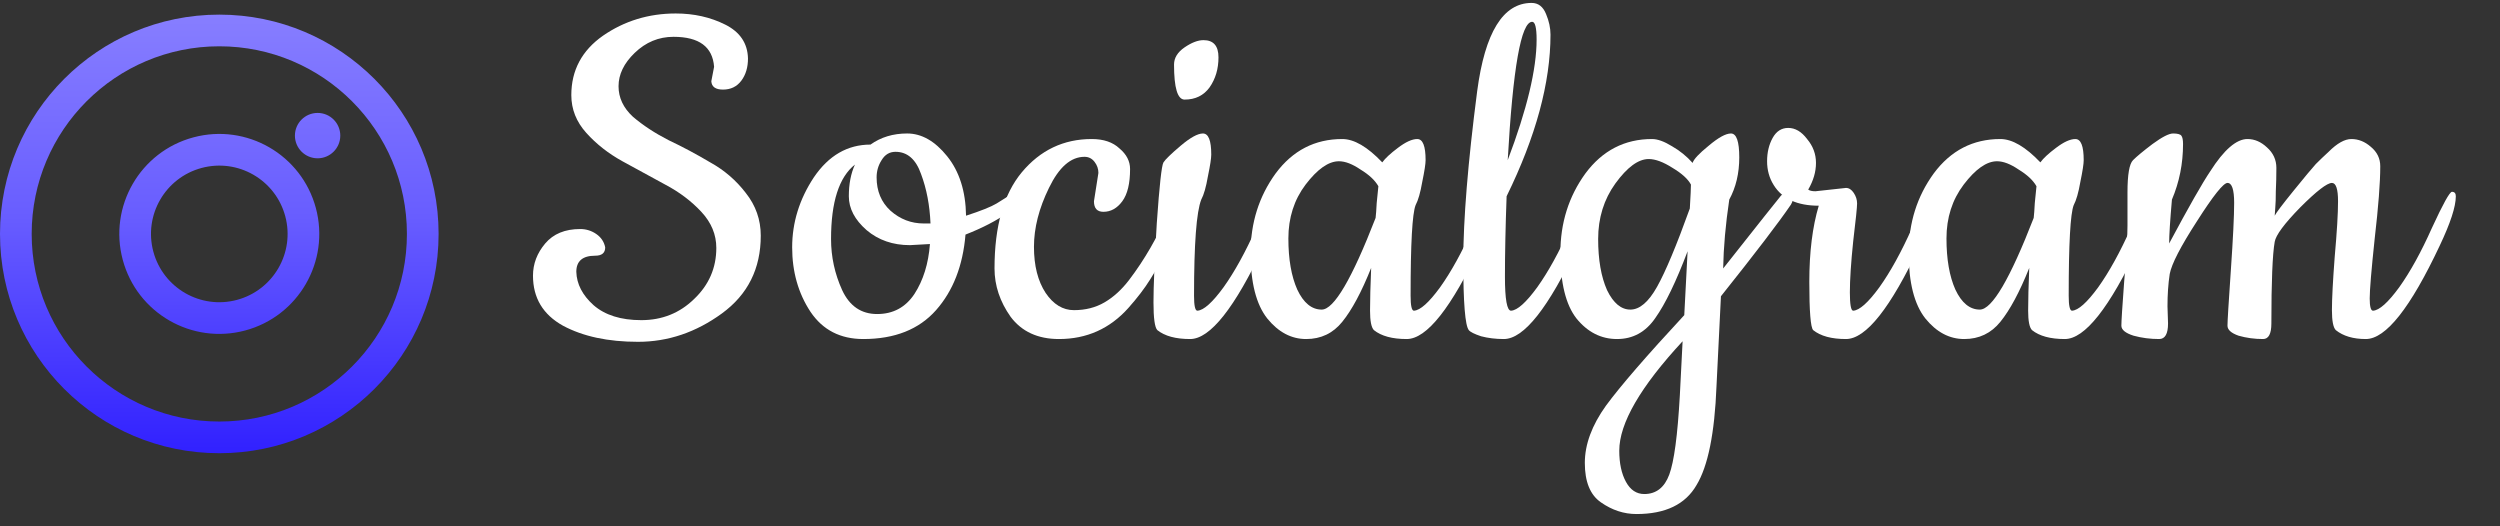 <svg width="171" height="36" viewBox="0 0 171 36" fill="none" xmlns="http://www.w3.org/2000/svg">
<rect x="0" y="0" width="171" height="36" fill="#333333" stroke="none"/>
<path fill-rule="evenodd" clip-rule="evenodd" d="M27.833 16C27.833 23.088 22.088 28.833 15 28.833C7.912 28.833 2.167 23.088 2.167 16C2.167 8.912 7.912 3.167 15 3.167C22.088 3.167 27.833 8.912 27.833 16ZM30 16C30 24.284 23.284 31 15 31C6.716 31 0 24.284 0 16C0 7.716 6.716 1 15 1C23.284 1 30 7.716 30 16ZM23.276 9.276C23.276 10.133 22.581 10.828 21.724 10.828C20.867 10.828 20.172 10.133 20.172 9.276C20.172 8.419 20.867 7.724 21.724 7.724C22.581 7.724 23.276 8.419 23.276 9.276ZM10.488 17.209C11.156 19.701 13.717 21.18 16.209 20.512C18.701 19.844 20.18 17.283 19.512 14.791C18.844 12.299 16.283 10.82 13.791 11.488C11.299 12.156 9.82 14.717 10.488 17.209ZM8.395 17.77C9.372 21.418 13.122 23.582 16.77 22.605C20.417 21.627 22.582 17.878 21.605 14.23C20.627 10.582 16.878 8.418 13.23 9.395C9.582 10.373 7.418 14.122 8.395 17.77Z" fill="url(#paint0_linear_38_2)"/>
<path d="M148.256 20.948L148.294 22.126C148.294 22.835 148.091 23.19 147.686 23.19C147.078 23.19 146.495 23.114 145.938 22.962C145.38 22.785 145.102 22.557 145.102 22.278C145.102 21.974 145.165 20.973 145.292 19.276C145.444 17.553 145.52 16.261 145.52 15.4V13.158C145.52 11.942 145.646 11.207 145.9 10.954C146.153 10.701 146.596 10.333 147.23 9.852C147.888 9.371 148.357 9.13 148.636 9.13C148.94 9.13 149.13 9.181 149.206 9.282C149.282 9.383 149.32 9.573 149.32 9.852C149.32 11.195 149.066 12.461 148.56 13.652C148.433 15.096 148.37 16.097 148.37 16.654C149.712 14.146 150.65 12.499 151.182 11.714C152.119 10.245 152.968 9.51 153.728 9.51C154.209 9.51 154.652 9.7 155.058 10.08C155.488 10.46 155.704 10.929 155.704 11.486C155.704 12.043 155.691 12.575 155.666 13.082C155.666 13.563 155.653 13.943 155.628 14.222C155.602 14.501 155.59 14.678 155.59 14.754C155.691 14.551 156.122 13.981 156.882 13.044C157.642 12.107 158.148 11.499 158.402 11.22C158.68 10.941 158.972 10.663 159.276 10.384C159.858 9.801 160.378 9.51 160.834 9.51C161.315 9.51 161.758 9.687 162.164 10.042C162.594 10.397 162.81 10.84 162.81 11.372C162.81 12.487 162.683 14.133 162.43 16.312C162.202 18.465 162.088 19.833 162.088 20.416C162.088 20.973 162.164 21.252 162.316 21.252C162.746 21.227 163.342 20.695 164.102 19.656C164.862 18.592 165.609 17.237 166.344 15.59C167.104 13.943 167.56 13.12 167.712 13.12C167.889 13.12 167.978 13.221 167.978 13.424C167.978 14.133 167.61 15.261 166.876 16.806C164.874 21.062 163.19 23.19 161.822 23.19C160.96 23.19 160.276 22.987 159.77 22.582C159.592 22.405 159.504 21.949 159.504 21.214C159.504 20.454 159.567 19.238 159.694 17.566C159.846 15.869 159.922 14.602 159.922 13.766C159.922 12.93 159.782 12.512 159.504 12.512C159.174 12.512 158.452 13.069 157.338 14.184C156.248 15.299 155.666 16.084 155.59 16.54C155.438 17.401 155.362 19.263 155.362 22.126C155.362 22.835 155.172 23.19 154.792 23.19C154.209 23.19 153.652 23.114 153.12 22.962C152.613 22.785 152.36 22.557 152.36 22.278C152.36 21.974 152.436 20.72 152.588 18.516C152.74 16.312 152.816 14.767 152.816 13.88C152.816 12.968 152.664 12.512 152.36 12.512C152.081 12.512 151.384 13.386 150.27 15.134C149.155 16.857 148.534 18.06 148.408 18.744C148.306 19.428 148.256 20.163 148.256 20.948Z" fill="white"/>
<path d="M141.233 23.19C140.245 23.19 139.497 22.987 138.991 22.582C138.813 22.405 138.725 21.961 138.725 21.252C138.725 20.517 138.75 19.542 138.801 18.326C138.142 19.973 137.483 21.201 136.825 22.012C136.191 22.797 135.368 23.19 134.355 23.19C133.341 23.19 132.455 22.721 131.695 21.784C130.935 20.821 130.555 19.327 130.555 17.3C130.555 15.248 131.125 13.437 132.265 11.866C133.43 10.295 134.95 9.51 136.825 9.51C137.635 9.51 138.547 10.042 139.561 11.106C139.763 10.827 140.118 10.498 140.625 10.118C141.157 9.713 141.6 9.51 141.955 9.51C142.335 9.51 142.525 9.991 142.525 10.954C142.525 11.207 142.449 11.701 142.297 12.436C142.17 13.171 142.018 13.703 141.841 14.032C141.613 14.615 141.499 16.679 141.499 20.226C141.499 20.91 141.575 21.252 141.727 21.252C142.157 21.227 142.753 20.695 143.513 19.656C144.273 18.592 145.02 17.237 145.755 15.59C146.515 13.943 146.971 13.12 147.123 13.12C147.3 13.12 147.389 13.221 147.389 13.424C147.389 14.133 147.021 15.261 146.287 16.806C144.285 21.062 142.601 23.19 141.233 23.19ZM136.597 11.03C135.887 11.03 135.127 11.562 134.317 12.626C133.531 13.665 133.139 14.893 133.139 16.312C133.139 17.731 133.341 18.896 133.747 19.808C134.177 20.72 134.735 21.176 135.419 21.176C136.255 21.176 137.483 19.086 139.105 14.906C139.13 14.703 139.155 14.361 139.181 13.88C139.231 13.373 139.269 12.993 139.295 12.74C139.067 12.335 138.661 11.955 138.079 11.6C137.521 11.22 137.027 11.03 136.597 11.03Z" fill="white"/>
<path d="M124.175 13.082L126.265 12.854C126.468 12.854 126.645 12.968 126.797 13.196C126.949 13.424 127.025 13.665 127.025 13.918C127.025 14.171 126.936 15.033 126.759 16.502C126.607 17.971 126.531 19.137 126.531 19.998C126.531 20.834 126.607 21.252 126.759 21.252C127.19 21.227 127.785 20.695 128.545 19.656C129.305 18.592 130.052 17.237 130.787 15.59C131.547 13.943 132.003 13.12 132.155 13.12C132.332 13.12 132.421 13.221 132.421 13.424C132.421 14.133 132.054 15.261 131.319 16.806C129.318 21.062 127.633 23.19 126.265 23.19C125.277 23.19 124.53 22.987 124.023 22.582C123.846 22.405 123.757 21.303 123.757 19.276C123.757 17.249 123.972 15.514 124.403 14.07C122.934 14.07 121.908 13.601 121.325 12.664C121.021 12.183 120.869 11.638 120.869 11.03C120.869 10.422 120.996 9.89 121.249 9.434C121.502 8.978 121.857 8.75 122.313 8.75C122.794 8.75 123.225 9.003 123.605 9.51C124.01 9.991 124.213 10.536 124.213 11.144C124.213 11.752 124.036 12.36 123.681 12.968C123.782 13.044 123.947 13.082 124.175 13.082Z" fill="white"/>
<path d="M115.432 17.186C114.647 19.263 113.912 20.783 113.228 21.746C112.57 22.709 111.696 23.19 110.606 23.19C109.517 23.19 108.592 22.721 107.832 21.784C107.098 20.847 106.73 19.352 106.73 17.3C106.73 15.248 107.3 13.437 108.44 11.866C109.606 10.295 111.126 9.51 113 9.51C113.38 9.51 113.836 9.675 114.368 10.004C114.9 10.308 115.369 10.688 115.774 11.144C115.85 10.891 116.218 10.498 116.876 9.966C117.535 9.409 118.042 9.13 118.396 9.13C118.776 9.13 118.966 9.675 118.966 10.764C118.966 11.853 118.738 12.816 118.282 13.652C118.029 15.349 117.89 16.92 117.864 18.364C120.347 15.223 121.664 13.563 121.816 13.386C121.994 13.209 122.146 13.12 122.272 13.12C122.526 13.12 122.652 13.247 122.652 13.5C122.652 13.652 122.602 13.817 122.5 13.994C121.69 15.185 120.094 17.275 117.712 20.264C117.56 23.279 117.459 25.331 117.408 26.42C117.282 29.637 116.826 31.892 116.04 33.184C115.28 34.501 113.912 35.16 111.936 35.16C111.075 35.16 110.264 34.894 109.504 34.362C108.77 33.855 108.402 32.956 108.402 31.664C108.402 30.397 108.884 29.093 109.846 27.75C110.834 26.407 112.62 24.343 115.204 21.556L115.432 17.186ZM112.772 10.878C112.063 10.878 111.303 11.435 110.492 12.55C109.707 13.639 109.314 14.906 109.314 16.35C109.314 17.769 109.517 18.934 109.922 19.846C110.353 20.733 110.885 21.176 111.518 21.176C112.152 21.176 112.76 20.657 113.342 19.618C113.925 18.579 114.672 16.793 115.584 14.26C115.635 13.399 115.66 12.854 115.66 12.626C115.458 12.246 115.04 11.866 114.406 11.486C113.773 11.081 113.228 10.878 112.772 10.878ZM115.09 23.342C112.202 26.458 110.758 28.953 110.758 30.828C110.758 31.689 110.91 32.399 111.214 32.956C111.518 33.513 111.936 33.792 112.468 33.792C113.279 33.792 113.849 33.349 114.178 32.462C114.508 31.575 114.748 29.777 114.9 27.066L115.09 23.342Z" fill="white"/>
<path d="M102.862 23.19C102.305 23.19 101.785 23.127 101.304 23C100.848 22.848 100.569 22.709 100.468 22.582C100.215 22.278 100.088 20.707 100.088 17.87C100.088 15.007 100.405 11.131 101.038 6.242C101.57 2.214 102.811 0.2 104.762 0.2C105.218 0.2 105.547 0.453 105.75 0.96C105.953 1.441 106.054 1.91 106.054 2.366C106.054 5.659 105.053 9.345 103.052 13.424C102.976 15.527 102.938 17.363 102.938 18.934C102.938 20.479 103.077 21.252 103.356 21.252C103.787 21.227 104.382 20.695 105.142 19.656C105.902 18.592 106.649 17.237 107.384 15.59C108.144 13.943 108.6 13.12 108.752 13.12C108.929 13.12 109.018 13.221 109.018 13.424C109.018 14.133 108.651 15.261 107.916 16.806C105.915 21.062 104.23 23.19 102.862 23.19ZM105.104 2.708C105.104 1.897 105.003 1.492 104.8 1.492C104.04 1.492 103.483 4.646 103.128 10.954C104.445 7.483 105.104 4.735 105.104 2.708Z" fill="white"/>
<path d="M96.219 23.19C95.231 23.19 94.484 22.987 93.977 22.582C93.8 22.405 93.711 21.961 93.711 21.252C93.711 20.517 93.736 19.542 93.787 18.326C93.128 19.973 92.47 21.201 91.811 22.012C91.178 22.797 90.354 23.19 89.341 23.19C88.328 23.19 87.441 22.721 86.681 21.784C85.921 20.821 85.541 19.327 85.541 17.3C85.541 15.248 86.111 13.437 87.251 11.866C88.416 10.295 89.936 9.51 91.811 9.51C92.622 9.51 93.534 10.042 94.547 11.106C94.75 10.827 95.104 10.498 95.611 10.118C96.143 9.713 96.586 9.51 96.941 9.51C97.321 9.51 97.511 9.991 97.511 10.954C97.511 11.207 97.435 11.701 97.283 12.436C97.156 13.171 97.004 13.703 96.827 14.032C96.599 14.615 96.485 16.679 96.485 20.226C96.485 20.91 96.561 21.252 96.713 21.252C97.144 21.227 97.739 20.695 98.499 19.656C99.259 18.592 100.006 17.237 100.741 15.59C101.501 13.943 101.957 13.12 102.109 13.12C102.286 13.12 102.375 13.221 102.375 13.424C102.375 14.133 102.008 15.261 101.273 16.806C99.272 21.062 97.587 23.19 96.219 23.19ZM91.583 11.03C90.874 11.03 90.114 11.562 89.303 12.626C88.518 13.665 88.125 14.893 88.125 16.312C88.125 17.731 88.328 18.896 88.733 19.808C89.164 20.72 89.721 21.176 90.405 21.176C91.241 21.176 92.47 19.086 94.091 14.906C94.116 14.703 94.142 14.361 94.167 13.88C94.218 13.373 94.256 12.993 94.281 12.74C94.053 12.335 93.648 11.955 93.065 11.6C92.508 11.22 92.014 11.03 91.583 11.03Z" fill="white"/>
<path d="M80.304 4.418C80.304 3.962 80.545 3.569 81.026 3.24C81.508 2.911 81.938 2.746 82.318 2.746C83.002 2.746 83.344 3.139 83.344 3.924C83.344 4.709 83.142 5.393 82.736 5.976C82.331 6.533 81.761 6.812 81.026 6.812C80.545 6.812 80.304 6.014 80.304 4.418ZM81.406 23.19C80.418 23.19 79.671 22.987 79.164 22.582C78.987 22.405 78.898 21.771 78.898 20.682C78.898 19.593 78.974 17.781 79.126 15.248C79.304 12.689 79.456 11.309 79.582 11.106C79.709 10.903 80.102 10.523 80.76 9.966C81.419 9.409 81.926 9.13 82.28 9.13C82.66 9.13 82.85 9.611 82.85 10.574C82.85 10.827 82.774 11.321 82.622 12.056C82.496 12.791 82.344 13.323 82.166 13.652C81.837 14.488 81.672 16.679 81.672 20.226C81.672 20.91 81.748 21.252 81.9 21.252C82.331 21.227 82.926 20.695 83.686 19.656C84.446 18.592 85.194 17.237 85.928 15.59C86.688 13.943 87.144 13.12 87.296 13.12C87.474 13.12 87.562 13.221 87.562 13.424C87.562 14.133 87.195 15.261 86.46 16.806C84.459 21.062 82.774 23.19 81.406 23.19Z" fill="white"/>
<path d="M74.827 13.766L75.131 11.828C75.131 11.549 75.043 11.296 74.865 11.068C74.688 10.84 74.46 10.726 74.181 10.726C73.244 10.726 72.433 11.435 71.749 12.854C71.065 14.247 70.723 15.59 70.723 16.882C70.723 18.174 70.989 19.225 71.521 20.036C72.053 20.821 72.699 21.214 73.459 21.214C74.245 21.214 74.941 21.037 75.549 20.682C76.157 20.327 76.715 19.821 77.221 19.162C78.285 17.769 79.197 16.185 79.957 14.412C80.16 13.956 80.312 13.627 80.413 13.424C80.54 13.221 80.667 13.12 80.793 13.12C80.945 13.12 81.021 13.221 81.021 13.424C81.021 14.26 80.73 15.261 80.147 16.426C79.565 17.591 79.071 18.491 78.665 19.124C78.285 19.732 77.791 20.378 77.183 21.062C75.917 22.481 74.333 23.19 72.433 23.19C70.989 23.19 69.887 22.683 69.127 21.67C68.393 20.631 68.025 19.529 68.025 18.364C68.025 15.476 68.646 13.285 69.887 11.79C71.154 10.27 72.75 9.51 74.675 9.51C75.486 9.51 76.119 9.725 76.575 10.156C77.057 10.561 77.297 11.03 77.297 11.562C77.297 12.55 77.12 13.285 76.765 13.766C76.411 14.247 75.98 14.488 75.473 14.488C75.043 14.488 74.827 14.247 74.827 13.766Z" fill="white"/>
<path d="M66.078 14.754C67.091 14.425 67.788 14.146 68.168 13.918C68.573 13.665 68.877 13.475 69.08 13.348L69.536 13.082C69.662 13.006 69.764 12.968 69.84 12.968C70.042 12.968 70.144 13.082 70.144 13.31C70.144 13.538 69.751 13.943 68.966 14.526C68.18 15.083 67.205 15.59 66.04 16.046C65.862 18.174 65.191 19.897 64.026 21.214C62.86 22.531 61.201 23.19 59.048 23.19C57.477 23.19 56.274 22.569 55.438 21.328C54.602 20.061 54.184 18.592 54.184 16.92C54.184 15.223 54.678 13.627 55.666 12.132C56.679 10.637 57.971 9.89 59.542 9.89C60.251 9.383 61.087 9.13 62.05 9.13C63.038 9.13 63.95 9.649 64.786 10.688C65.622 11.727 66.052 13.082 66.078 14.754ZM63.608 16.692L62.24 16.768C61.074 16.768 60.086 16.426 59.276 15.742C58.465 15.033 58.06 14.26 58.06 13.424C58.06 12.588 58.199 11.866 58.478 11.258C57.388 12.119 56.844 13.817 56.844 16.35C56.844 17.566 57.097 18.731 57.604 19.846C58.11 20.935 58.908 21.48 59.998 21.48C61.087 21.48 61.936 21.024 62.544 20.112C63.152 19.175 63.506 18.035 63.608 16.692ZM61.252 10.384C60.846 10.384 60.53 10.574 60.302 10.954C60.074 11.309 59.96 11.701 59.96 12.132C59.96 13.069 60.276 13.829 60.91 14.412C61.568 14.995 62.328 15.286 63.19 15.286H63.646C63.595 14.045 63.38 12.917 63 11.904C62.645 10.891 62.062 10.384 61.252 10.384Z" fill="white"/>
<path d="M48.654 5.558L48.844 4.57C48.743 3.202 47.818 2.518 46.07 2.518C45.057 2.518 44.17 2.885 43.41 3.62C42.675 4.329 42.308 5.089 42.308 5.9C42.308 6.685 42.637 7.382 43.296 7.99C43.98 8.573 44.791 9.105 45.728 9.586C46.691 10.042 47.641 10.549 48.578 11.106C49.541 11.638 50.351 12.335 51.01 13.196C51.694 14.057 52.036 15.033 52.036 16.122C52.036 18.377 51.149 20.15 49.376 21.442C47.603 22.734 45.69 23.38 43.638 23.38C41.586 23.38 39.876 23.013 38.508 22.278C37.14 21.518 36.456 20.378 36.456 18.858C36.456 18.047 36.735 17.313 37.292 16.654C37.849 15.995 38.647 15.666 39.686 15.666C40.091 15.666 40.459 15.78 40.788 16.008C41.117 16.236 41.32 16.54 41.396 16.92C41.396 17.3 41.168 17.49 40.712 17.49C39.851 17.49 39.42 17.857 39.42 18.592C39.445 19.428 39.838 20.188 40.598 20.872C41.383 21.556 42.473 21.898 43.866 21.898C45.285 21.898 46.488 21.417 47.476 20.454C48.489 19.491 48.996 18.326 48.996 16.958C48.996 16.046 48.654 15.223 47.97 14.488C47.286 13.753 46.463 13.133 45.5 12.626C44.537 12.094 43.562 11.562 42.574 11.03C41.611 10.498 40.788 9.852 40.104 9.092C39.42 8.332 39.078 7.471 39.078 6.508C39.078 4.811 39.8 3.455 41.244 2.442C42.713 1.429 44.373 0.922 46.222 0.922C47.463 0.922 48.591 1.175 49.604 1.682C50.617 2.189 51.137 2.961 51.162 4C51.162 4.608 51.01 5.115 50.706 5.52C50.402 5.925 49.984 6.128 49.452 6.128C48.945 6.128 48.679 5.938 48.654 5.558Z" fill="white"/>
<defs>
<linearGradient id="paint0_linear_38_2" x1="15" y1="1" x2="15" y2="31" gradientUnits="userSpaceOnUse">
<stop stop-color="#877EFF"/>
<stop offset="0.461" stop-color="#685DFF"/>
<stop offset="1" stop-color="#3121FF"/>
</linearGradient>
</defs>
</svg>
